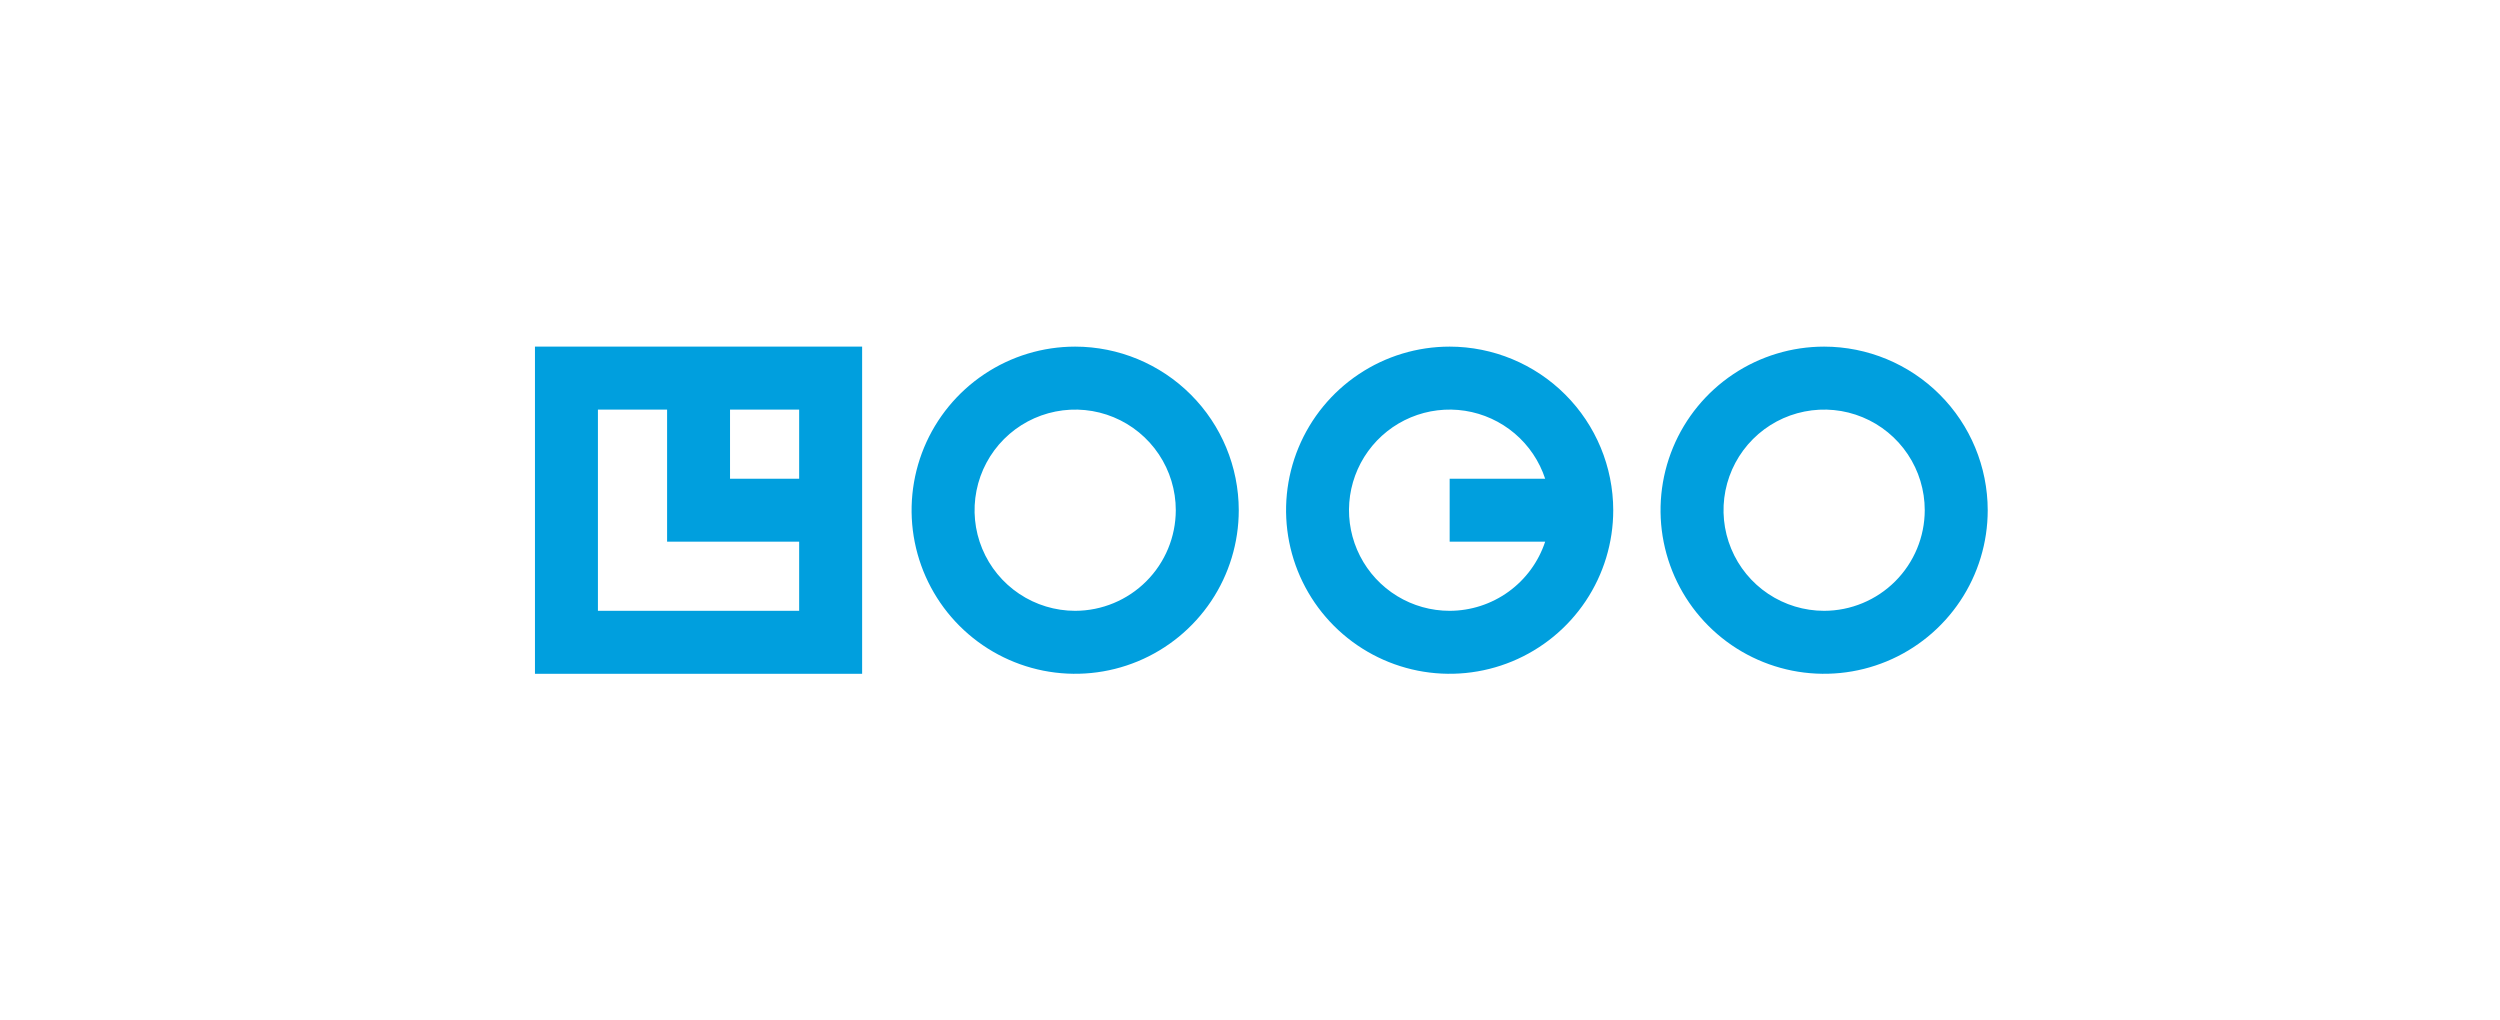 <svg width="196" height="80" viewBox="0 0 196 80" fill="none" xmlns="http://www.w3.org/2000/svg">
<path d="M41.941 52.825H67.591V27.175H41.941V52.825ZM62.654 37.532H57.234V32.112H62.654V37.532ZM46.877 32.112H52.3V42.468H62.654V47.888H46.877V32.112ZM84.294 27.175C81.757 27.175 79.278 27.927 77.169 29.337C75.06 30.746 73.416 32.749 72.445 35.092C71.475 37.436 71.221 40.014 71.715 42.502C72.21 44.99 73.432 47.275 75.225 49.069C77.019 50.862 79.304 52.084 81.792 52.579C84.28 53.074 86.858 52.819 89.202 51.849C91.545 50.878 93.548 49.234 94.958 47.125C96.367 45.016 97.119 42.536 97.119 40C97.115 36.6 95.763 33.34 93.358 30.936C90.954 28.532 87.694 27.179 84.294 27.175ZM84.294 47.888C82.734 47.888 81.209 47.425 79.912 46.559C78.615 45.692 77.603 44.46 77.006 43.019C76.409 41.577 76.253 39.991 76.558 38.461C76.862 36.931 77.613 35.526 78.716 34.422C79.82 33.319 81.225 32.568 82.755 32.264C84.285 31.959 85.871 32.115 87.313 32.712C88.754 33.309 89.986 34.321 90.853 35.618C91.719 36.915 92.182 38.44 92.182 40C92.179 42.091 91.347 44.096 89.868 45.574C88.389 47.053 86.385 47.885 84.294 47.888ZM143.013 27.175C140.476 27.175 137.997 27.927 135.887 29.336C133.778 30.745 132.134 32.748 131.163 35.091C130.193 37.435 129.938 40.014 130.433 42.501C130.928 44.989 132.149 47.275 133.943 49.068C135.737 50.862 138.022 52.084 140.51 52.579C142.997 53.074 145.576 52.819 147.92 51.849C150.263 50.878 152.266 49.234 153.675 47.125C155.085 45.016 155.837 42.537 155.837 40C155.833 36.6 154.481 33.34 152.077 30.936C149.673 28.532 146.413 27.179 143.013 27.175ZM143.013 47.888C141.453 47.888 139.928 47.426 138.63 46.559C137.333 45.693 136.322 44.461 135.725 43.019C135.128 41.578 134.971 39.992 135.275 38.462C135.58 36.932 136.331 35.526 137.434 34.423C138.537 33.319 139.943 32.568 141.473 32.264C143.003 31.959 144.589 32.115 146.03 32.712C147.472 33.309 148.704 34.32 149.571 35.618C150.437 36.915 150.9 38.44 150.9 40C150.897 42.091 150.065 44.095 148.586 45.574C147.108 47.052 145.104 47.885 143.013 47.888ZM113.653 27.175C111.116 27.175 108.637 27.927 106.528 29.337C104.419 30.746 102.775 32.749 101.804 35.092C100.833 37.436 100.58 40.014 101.074 42.502C101.569 44.99 102.791 47.275 104.584 49.069C106.378 50.862 108.663 52.084 111.151 52.579C113.639 53.074 116.217 52.819 118.561 51.849C120.904 50.878 122.907 49.234 124.317 47.125C125.726 45.016 126.478 42.536 126.478 40C126.474 36.6 125.121 33.34 122.717 30.936C120.313 28.532 117.053 27.179 113.653 27.175ZM113.653 47.888C112.199 47.889 110.774 47.488 109.534 46.73C108.294 45.971 107.287 44.885 106.626 43.591C105.964 42.297 105.673 40.845 105.784 39.396C105.896 37.946 106.405 36.556 107.257 35.378C108.109 34.2 109.269 33.281 110.61 32.721C111.952 32.161 113.422 31.983 114.858 32.205C116.295 32.428 117.641 33.044 118.75 33.983C119.859 34.923 120.686 36.151 121.141 37.532H113.653V42.468H121.141C120.62 44.043 119.617 45.415 118.272 46.388C116.928 47.361 115.312 47.885 113.653 47.888Z" fill="#009FDE"/>
</svg>
